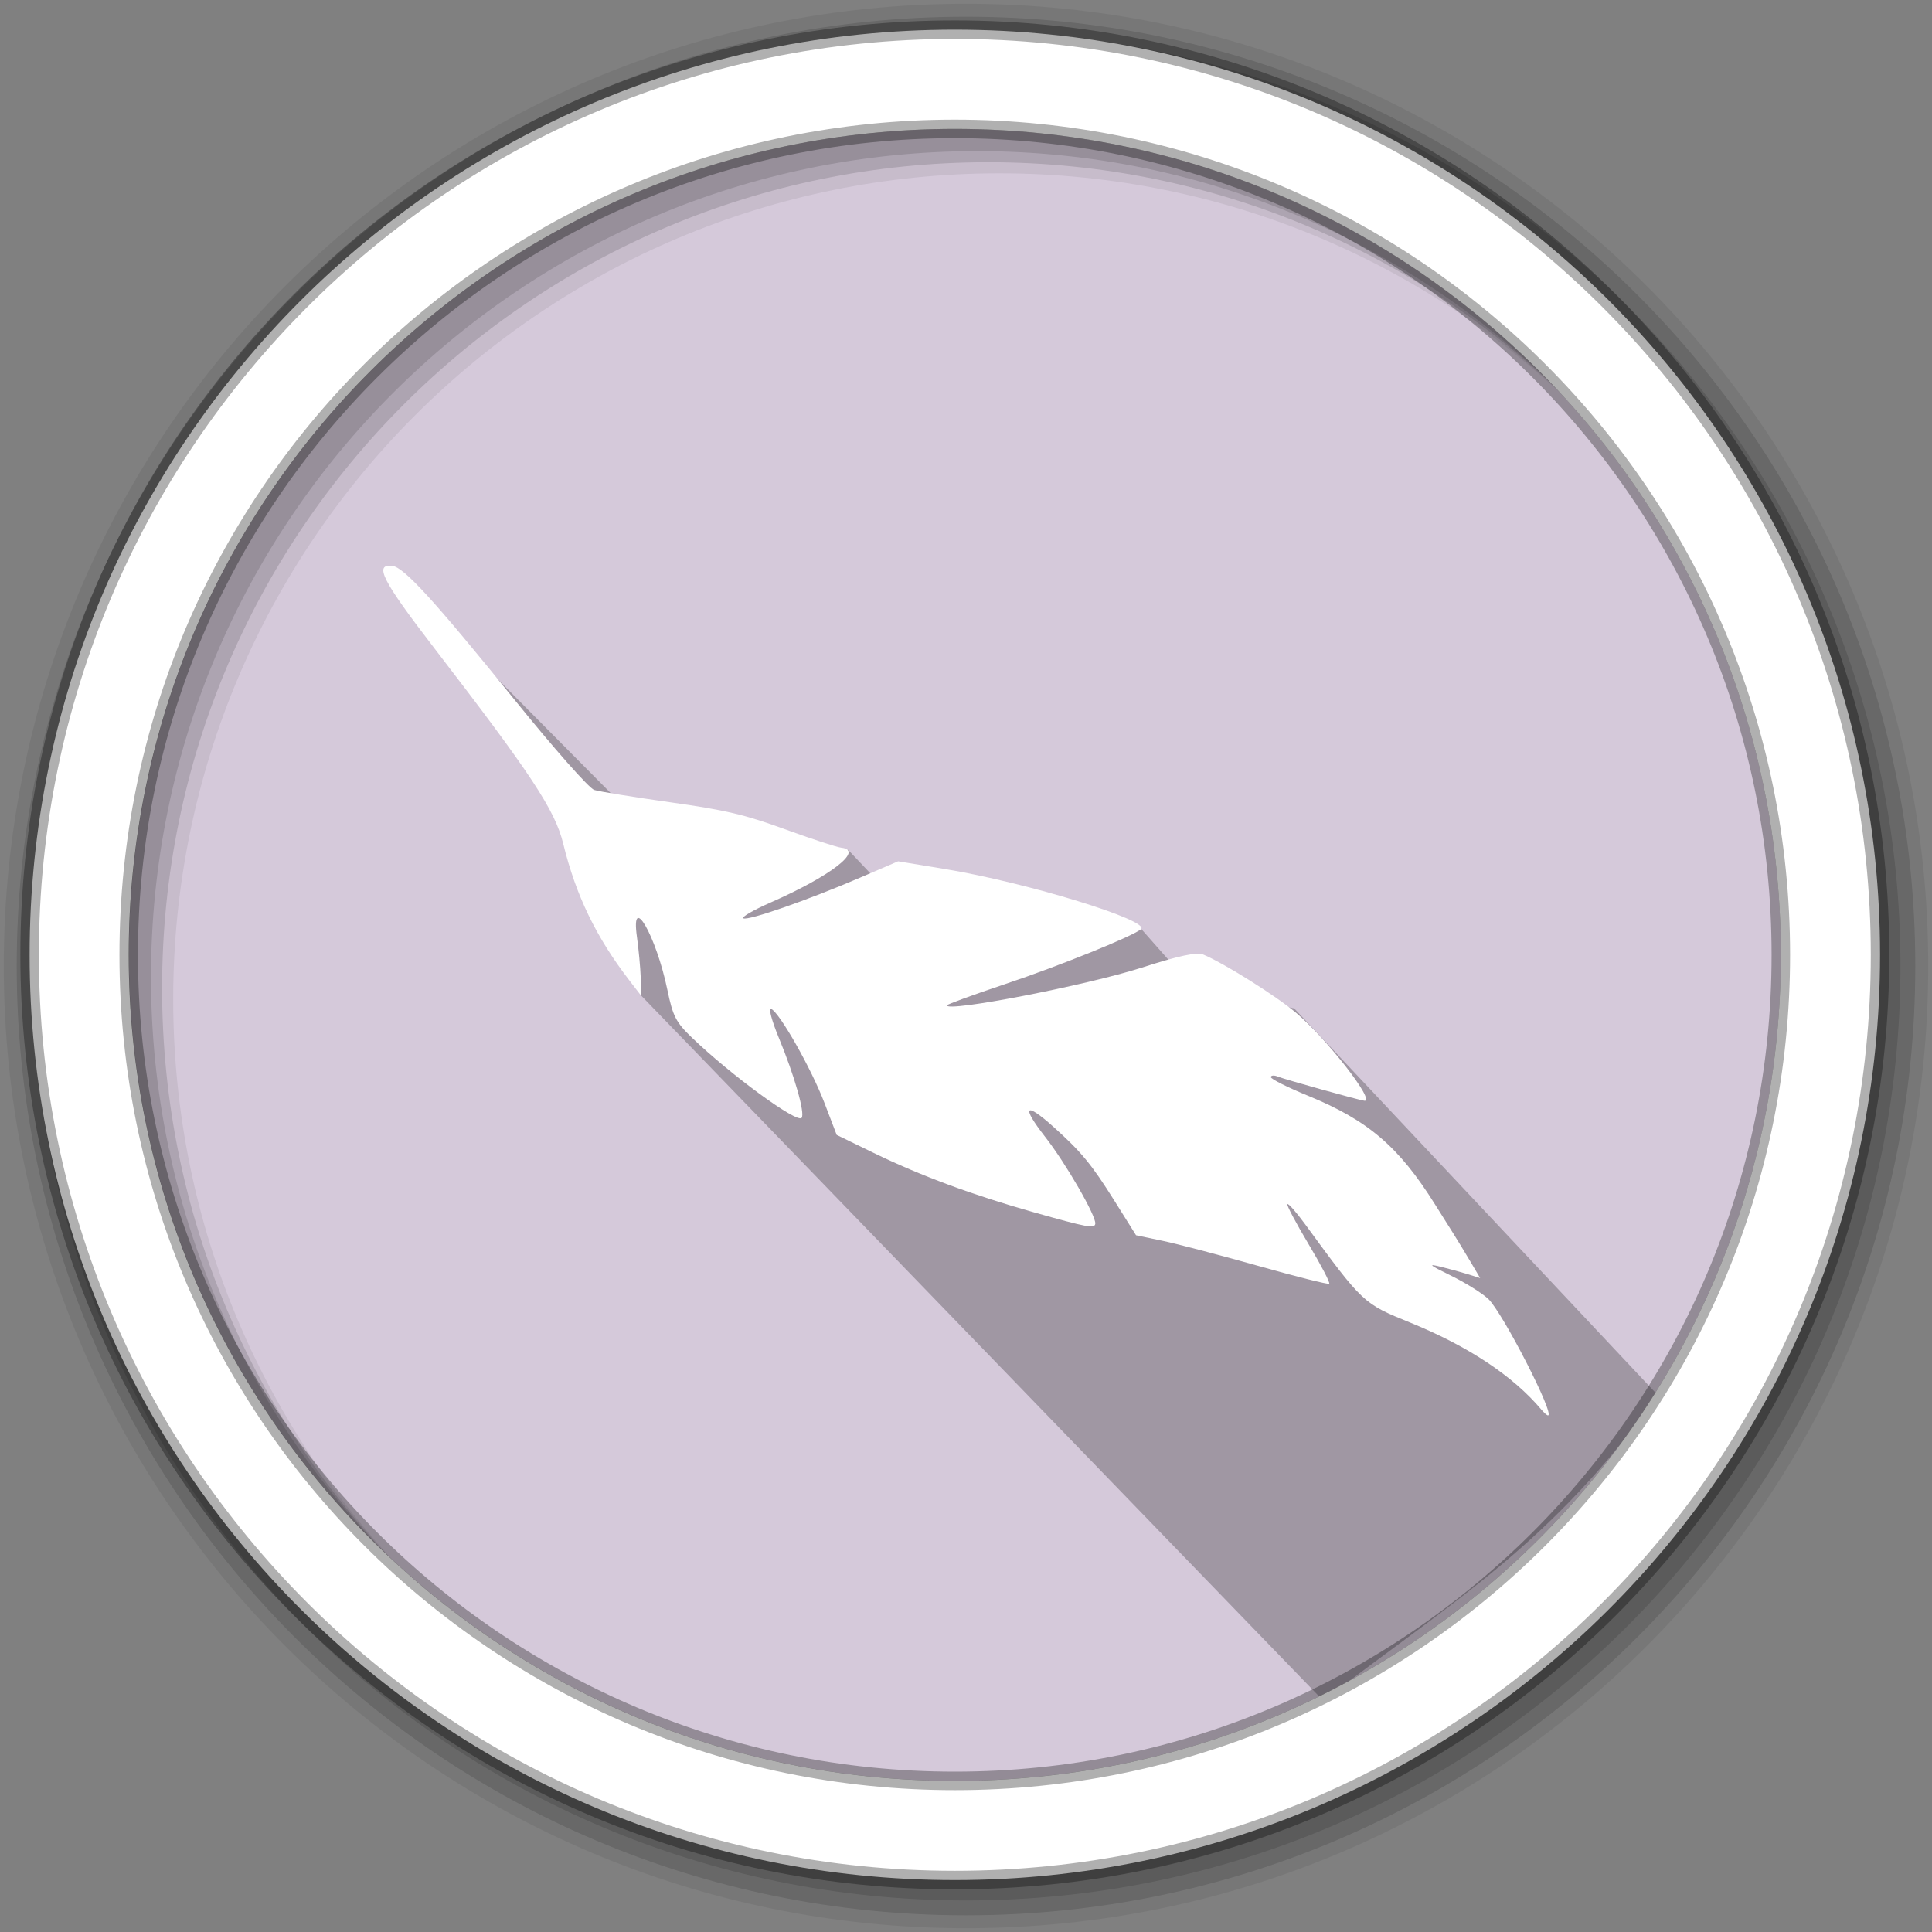 <?xml version="1.0" encoding="UTF-8" standalone="no"?>
<svg xmlns="http://www.w3.org/2000/svg" height="512" viewBox="0 0 512 512" width="512" version="1.1">
 <rect x="0" y="0" width="512" height="512" fill="#808080" stroke="none"/>
 <path d="m471.95 253.05c0 120.9-98.01 218.9-218.9 218.9-120.9 0-218.9-98.01-218.9-218.9 0-120.9 98.01-218.9 218.9-218.9 120.9 0 218.9 98.01 218.9 218.9" fill="#d5c9da" fill-rule="evenodd"/>
 <path d="m 182.679,231.188 -79.032,-79.68 37.597,43.848 16.303,30.4 12.453,38.172 180.687,186.783 c 34.23,-26.392 60.447,-41.332 88.618,-81 l -96.334,-102.482 -26.301,-4.926 -14.466,-16.386 -45.588,12.952 -31.835,-33.625" style="opacity:0.25"/>
 <path d="m256 1c-140.83 0-255 114.17-255 255 0 140.83 114.17 255 255 255 140.83 0 255-114.17 255-255 0-140.83-114.17-255-255-255m8.827 44.931c120.9 0 218.9 98 218.9 218.9 0 120.9-98 218.9-218.9 218.9-120.9 0-218.93-98-218.93-218.9 0-120.9 98.03-218.9 218.93-218.9" fill-opacity=".067" fill-rule="evenodd"/>
 <g fill-opacity=".129" fill-rule="evenodd">
  <path d="m256 4.433c-138.94 0-251.57 112.63-251.57 251.57 0 138.94 112.63 251.57 251.57 251.57 138.94 0 251.57-112.63 251.57-251.57 0-138.94-112.63-251.57-251.57-251.57m5.885 38.556c120.9 0 218.9 98 218.9 218.9 0 120.9-98 218.9-218.9 218.9-120.9 0-218.93-98-218.93-218.9 0-120.9 98.03-218.9 218.93-218.9"/>
  <path d="m256 8.356c-136.77 0-247.64 110.87-247.64 247.64 0 136.77 110.87 247.64 247.64 247.64 136.77 0 247.64-110.87 247.64-247.64 0-136.77-110.87-247.64-247.64-247.64m2.942 31.691c120.9 0 218.9 98 218.9 218.9 0 120.9-98 218.9-218.9 218.9-120.9 0-218.93-98-218.93-218.9 0-120.9 98.03-218.9 218.93-218.9"/>
 </g>
 <path style="fill:#ffffff;fill-opacity:1" d="m 410.208,375.096 c -0.268,-0.029 -1.059,-0.732 -1.758,-1.562 -7.513,-8.922 -19.373,-16.784 -34.754,-23.038 -12.453,-5.063 -12.443,-5.054 -27.923,-26.191 -2.258,-3.083 -4.327,-5.426 -4.598,-5.207 -0.272,0.219 2.233,4.96 5.565,10.536 3.332,5.576 5.817,10.333 5.521,10.571 -0.296,0.238 -8.775,-1.894 -18.843,-4.738 -10.068,-2.844 -21.466,-5.832 -25.33,-6.64 l -7.025,-1.469 -5.641,-9.006 c -6.129,-9.785 -8.893,-13.137 -16.309,-19.781 -7.511,-6.729 -8.508,-5.448 -2.123,2.729 5.458,6.991 13.496,20.912 13.272,22.987 -0.147,1.363 -2.098,1.001 -16.37,-3.038 -16.264,-4.602 -29.989,-9.694 -42.369,-15.719 l -9.794,-4.766 -3.232,-8.456 c -3.492,-9.136 -11.896,-23.963 -14.143,-24.951 -0.762,-0.335 0.171,3.154 2.075,7.753 4.115,9.945 6.955,19.922 6.016,21.13 -1.183,1.521 -18.761,-11.329 -29.083,-21.261 -4.241,-4.081 -5.048,-5.651 -6.498,-12.646 -2.978,-14.361 -9.769,-26.157 -8.067,-14.013 0.451,3.216 0.902,8.053 1.004,10.749 l 0.185,4.903 -3.192,-4.143 c -8.811,-11.434 -14.19,-22.551 -17.535,-36.239 -2.168,-8.874 -8.433,-18.376 -34.131,-51.774 -13.839,-17.985 -16.09,-22.388 -11.175,-21.857 3.069,0.331 11.14,9.166 32.243,35.29 10.52,13.023 19.908,23.657 21.27,24.093 1.341,0.429 10.374,1.898 20.074,3.265 14.752,2.078 19.731,3.248 30.452,7.153 7.049,2.568 13.804,4.776 15.012,4.906 6.024,0.651 -2.894,7.533 -18.828,14.531 -4.578,2.01 -7.808,3.891 -7.178,4.179 1.392,0.637 17.009,-4.805 30.846,-10.749 l 10.163,-4.366 12.375,2.04 c 21.802,3.594 54.775,13.733 51.964,15.978 -2.479,1.98 -21.637,9.713 -35.876,14.482 -8.514,2.851 -15.503,5.402 -15.532,5.668 -0.207,1.919 36.879,-5.26 51.661,-9.999 9.845,-3.157 14.585,-4.17 16.246,-3.473 5.636,2.366 19.172,10.861 24.652,15.47 8.094,6.808 21.152,23.62 18.09,23.289 -1.364,-0.147 -21.278,-5.703 -22.899,-6.388 -0.999,-0.422 -1.856,-0.373 -1.904,0.11 -0.05,0.482 4.407,2.718 9.901,4.969 15.891,6.508 24.062,13.511 33.643,28.831 1.527,2.441 3.638,5.798 4.692,7.46 1.054,1.662 3.113,5.044 4.576,7.515 l 2.661,4.494 -3.112,-0.979 c -1.712,-0.538 -5.014,-1.448 -7.34,-2.022 -3.523,-0.869 -3.084,-0.484 2.638,2.314 3.776,1.846 8.234,4.617 9.907,6.158 3.773,3.475 17.968,31.143 15.86,30.916 z"/>
 <path d="m253.04 7.859c-135.42 0-245.19 109.78-245.19 245.19 0 135.42 109.78 245.19 245.19 245.19 135.42 0 245.19-109.78 245.19-245.19 0-135.42-109.78-245.19-245.19-245.19zm0 26.297c120.9 0 218.9 98 218.9 218.9 0 120.9-98 218.9-218.9 218.9-120.9 0-218.93-98-218.93-218.9 0-120.9 98.03-218.9 218.93-218.9z" fill="#ffffff" fill-rule="evenodd" stroke="#000000" stroke-opacity=".31" stroke-width="4.904"/>
</svg>
